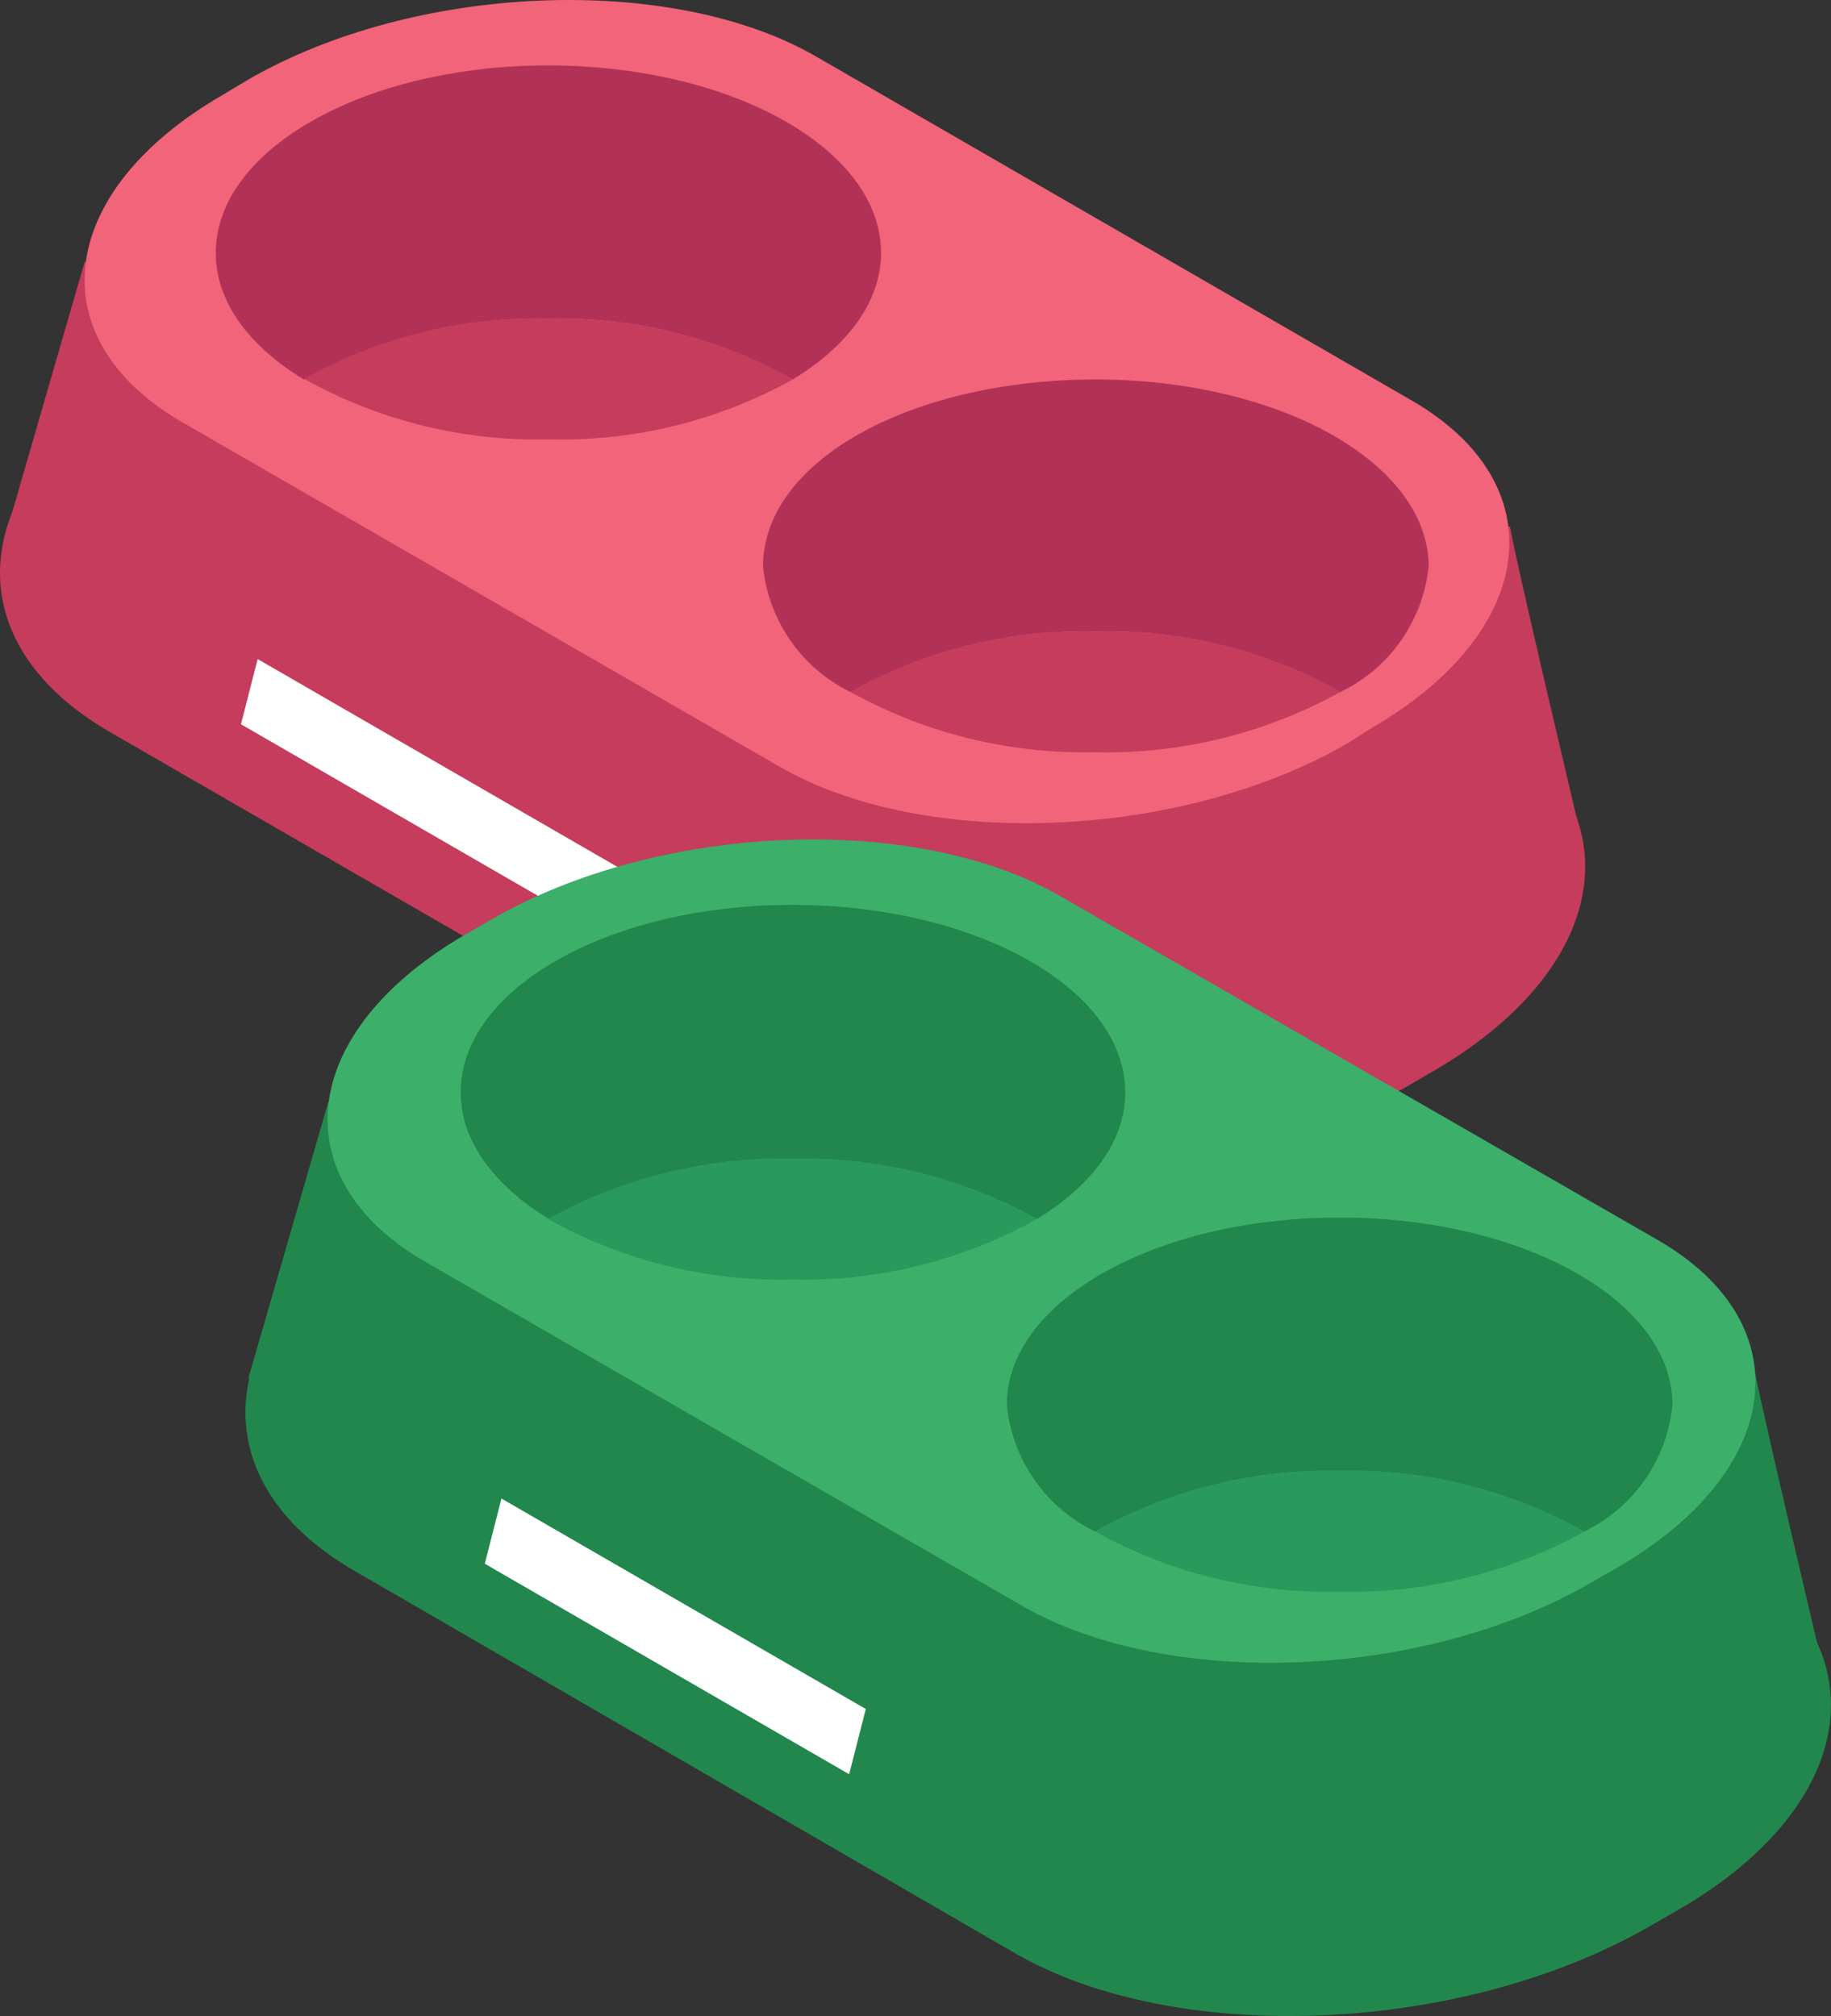 <svg xmlns="http://www.w3.org/2000/svg" width="53.5" height="58.914" viewBox="0 0 53.5 58.914">
  <rect x="0" y="0" width="53.5" height="58.914" fill="#333333" stroke="none"/>
  <defs>
    <style>
      .cls-1 {
        fill: #c63c5d;
      }

      .cls-2 {
        fill: #f16479;
      }

      .cls-3 {
        fill: #b23257;
      }

      .cls-4 {
        fill: #fff;
      }

      .cls-5 {
        fill: #22874d;
      }

      .cls-6 {
        fill: #3caf6a;
      }

      .cls-7 {
        fill: #29995c;
      }
    </style>
  </defs>
  <g id="Layer_2" data-name="Layer 2" transform="translate(14)">
    <g id="Layer_1" data-name="Layer 1" transform="translate(-14 0)">
      <path id="Path_5228" data-name="Path 5228" class="cls-1" d="M22.534,32.295,3.179,21.121c-4.712-2.744-4.111-7.508,1.315-10.646l.849-.487c5.426-3.107,13.721-3.479,18.433-.756L43.131,20.448c4.712,2.713,4.142,7.508-1.326,10.646l-.839.487C35.53,34.676,27.235,35.018,22.534,32.295Z" transform="translate(-0.001 0.252)"/>
      <path id="Path_5229" data-name="Path 5229" class="cls-1" d="M42.885,14.86c0,.331,2.133,9.32,2.133,9.32l-6.1,4.07L34.88,18.992Z" transform="translate(1.239 0.517)"/>
      <path id="Path_5230" data-name="Path 5230" class="cls-1" d="M2.47,7.4.13,15.488l3.479.839L7.524,9.254Z" transform="translate(0.004 0.252)"/>
      <path id="Path_5231" data-name="Path 5231" class="cls-2" d="M22.7,22.419,5.248,12.354C1.013,9.91,1.541,5.6,6.439,2.775l.725-.435C12.052-.487,19.529-.767,23.733,1.646L41.161,11.712c4.235,2.444,3.7,6.762-1.191,9.589l-.7.445C34.378,24.563,26.912,24.853,22.7,22.419Z" transform="translate(0.084 -0.011)"/>
      <path id="Path_5232" data-name="Path 5232" class="cls-3" d="M38.4,19.854a4.6,4.6,0,0,0,2.579-3.666c0-3.024-4.36-5.468-9.724-5.468s-9.724,2.361-9.724,5.468a4.6,4.6,0,0,0,2.558,3.666,13.99,13.99,0,0,1,7.145-1.771A13.99,13.99,0,0,1,38.4,19.854Z" transform="translate(0.764 0.37)"/>
      <path id="Path_5233" data-name="Path 5233" class="cls-1" d="M38.311,19.6a13.99,13.99,0,0,0-7.145-1.771A13.99,13.99,0,0,0,24,19.6a14.094,14.094,0,0,0,7.145,1.76,14.094,14.094,0,0,0,7.166-1.76Z" transform="translate(0.852 0.622)"/>
      <path id="Path_5234" data-name="Path 5234" class="cls-3" d="M22.949,11.035c1.595-.973,2.579-2.268,2.579-3.7,0-3.024-4.349-5.478-9.724-5.478S6.09,4.314,6.09,7.338c0,1.429.973,2.724,2.579,3.7A14.021,14.021,0,0,1,15.8,9.254a14.032,14.032,0,0,1,7.145,1.781Z" transform="translate(0.215 0.055)"/>
      <path id="Path_5235" data-name="Path 5235" class="cls-1" d="M22.86,10.781A14.032,14.032,0,0,0,15.715,9a14.021,14.021,0,0,0-7.135,1.76,13.918,13.918,0,0,0,7.135,1.771,13.928,13.928,0,0,0,7.145-1.75Z" transform="translate(0.304 0.308)"/>
      <path id="Path_5236" data-name="Path 5236" class="cls-4" d="M17.446,26.667,6.8,20.515l.487-1.905,10.646,6.151Z" transform="translate(0.241 0.65)"/>
      <path id="Path_5237" data-name="Path 5237" class="cls-5" d="M29.412,55.985l-19.3-11.174C5.408,42.1,5.967,37.3,11.435,34.165l.839-.487c5.437-3.107,13.731-3.479,18.433-.756L50.071,44.1c4.7,2.713,4.142,7.508-1.326,10.646l-.849.487C42.419,58.356,34.124,58.708,29.412,55.985Z" transform="translate(0.245 1.094)"/>
      <path id="Path_5238" data-name="Path 5238" class="cls-5" d="M49.765,38.55c0,.331,2.133,9.32,2.133,9.32l-6.1,4.07L41.77,42.682Z" transform="translate(1.484 1.359)"/>
      <path id="Path_5239" data-name="Path 5239" class="cls-5" d="M9.35,31.09,7.01,39.178l3.479.839L14.4,32.944Z" transform="translate(0.248 1.094)"/>
      <path id="Path_5240" data-name="Path 5240" class="cls-6" d="M29.558,46.109,12.1,36.044c-4.235-2.444-3.7-6.752,1.191-9.579l.756-.435c4.9-2.827,12.365-3.107,16.569-.694L48.1,35.4c4.246,2.444,3.707,6.762-1.191,9.589l-.756.435C41.27,48.253,33.845,48.553,29.558,46.109Z" transform="translate(0.328 0.831)"/>
      <path id="Path_5241" data-name="Path 5241" class="cls-5" d="M45.279,43.545a4.6,4.6,0,0,0,2.579-3.707c0-3.024-4.349-5.468-9.724-5.468s-9.724,2.444-9.724,5.468a4.6,4.6,0,0,0,2.579,3.707,13.99,13.99,0,0,1,7.145-1.771,13.99,13.99,0,0,1,7.145,1.771Z" transform="translate(1.009 1.211)"/>
      <path id="Path_5242" data-name="Path 5242" class="cls-7" d="M45.191,43.291a13.99,13.99,0,0,0-7.145-1.771A13.99,13.99,0,0,0,30.9,43.291a14.094,14.094,0,0,0,7.145,1.76A14.094,14.094,0,0,0,45.191,43.291Z" transform="translate(1.098 1.465)"/>
      <path id="Path_5243" data-name="Path 5243" class="cls-5" d="M29.838,34.725c1.595-.973,2.579-2.268,2.579-3.7,0-3.024-4.36-5.478-9.724-5.478S13,28,13,31.028c0,1.429.984,2.724,2.579,3.7a14.094,14.094,0,0,1,7.145-1.76A14.094,14.094,0,0,1,29.838,34.725Z" transform="translate(0.461 0.897)"/>
      <path id="Path_5244" data-name="Path 5244" class="cls-7" d="M29.751,34.471a14.094,14.094,0,0,0-7.145-1.76,14.094,14.094,0,0,0-7.145,1.76,13.99,13.99,0,0,0,7.145,1.771,13.99,13.99,0,0,0,7.145-1.771Z" transform="translate(0.549 1.151)"/>
      <path id="Path_5245" data-name="Path 5245" class="cls-4" d="M24.326,50.357,13.68,44.205l.487-1.905,10.646,6.151Z" transform="translate(0.485 1.492)"/>
    </g>
  </g>
</svg>
